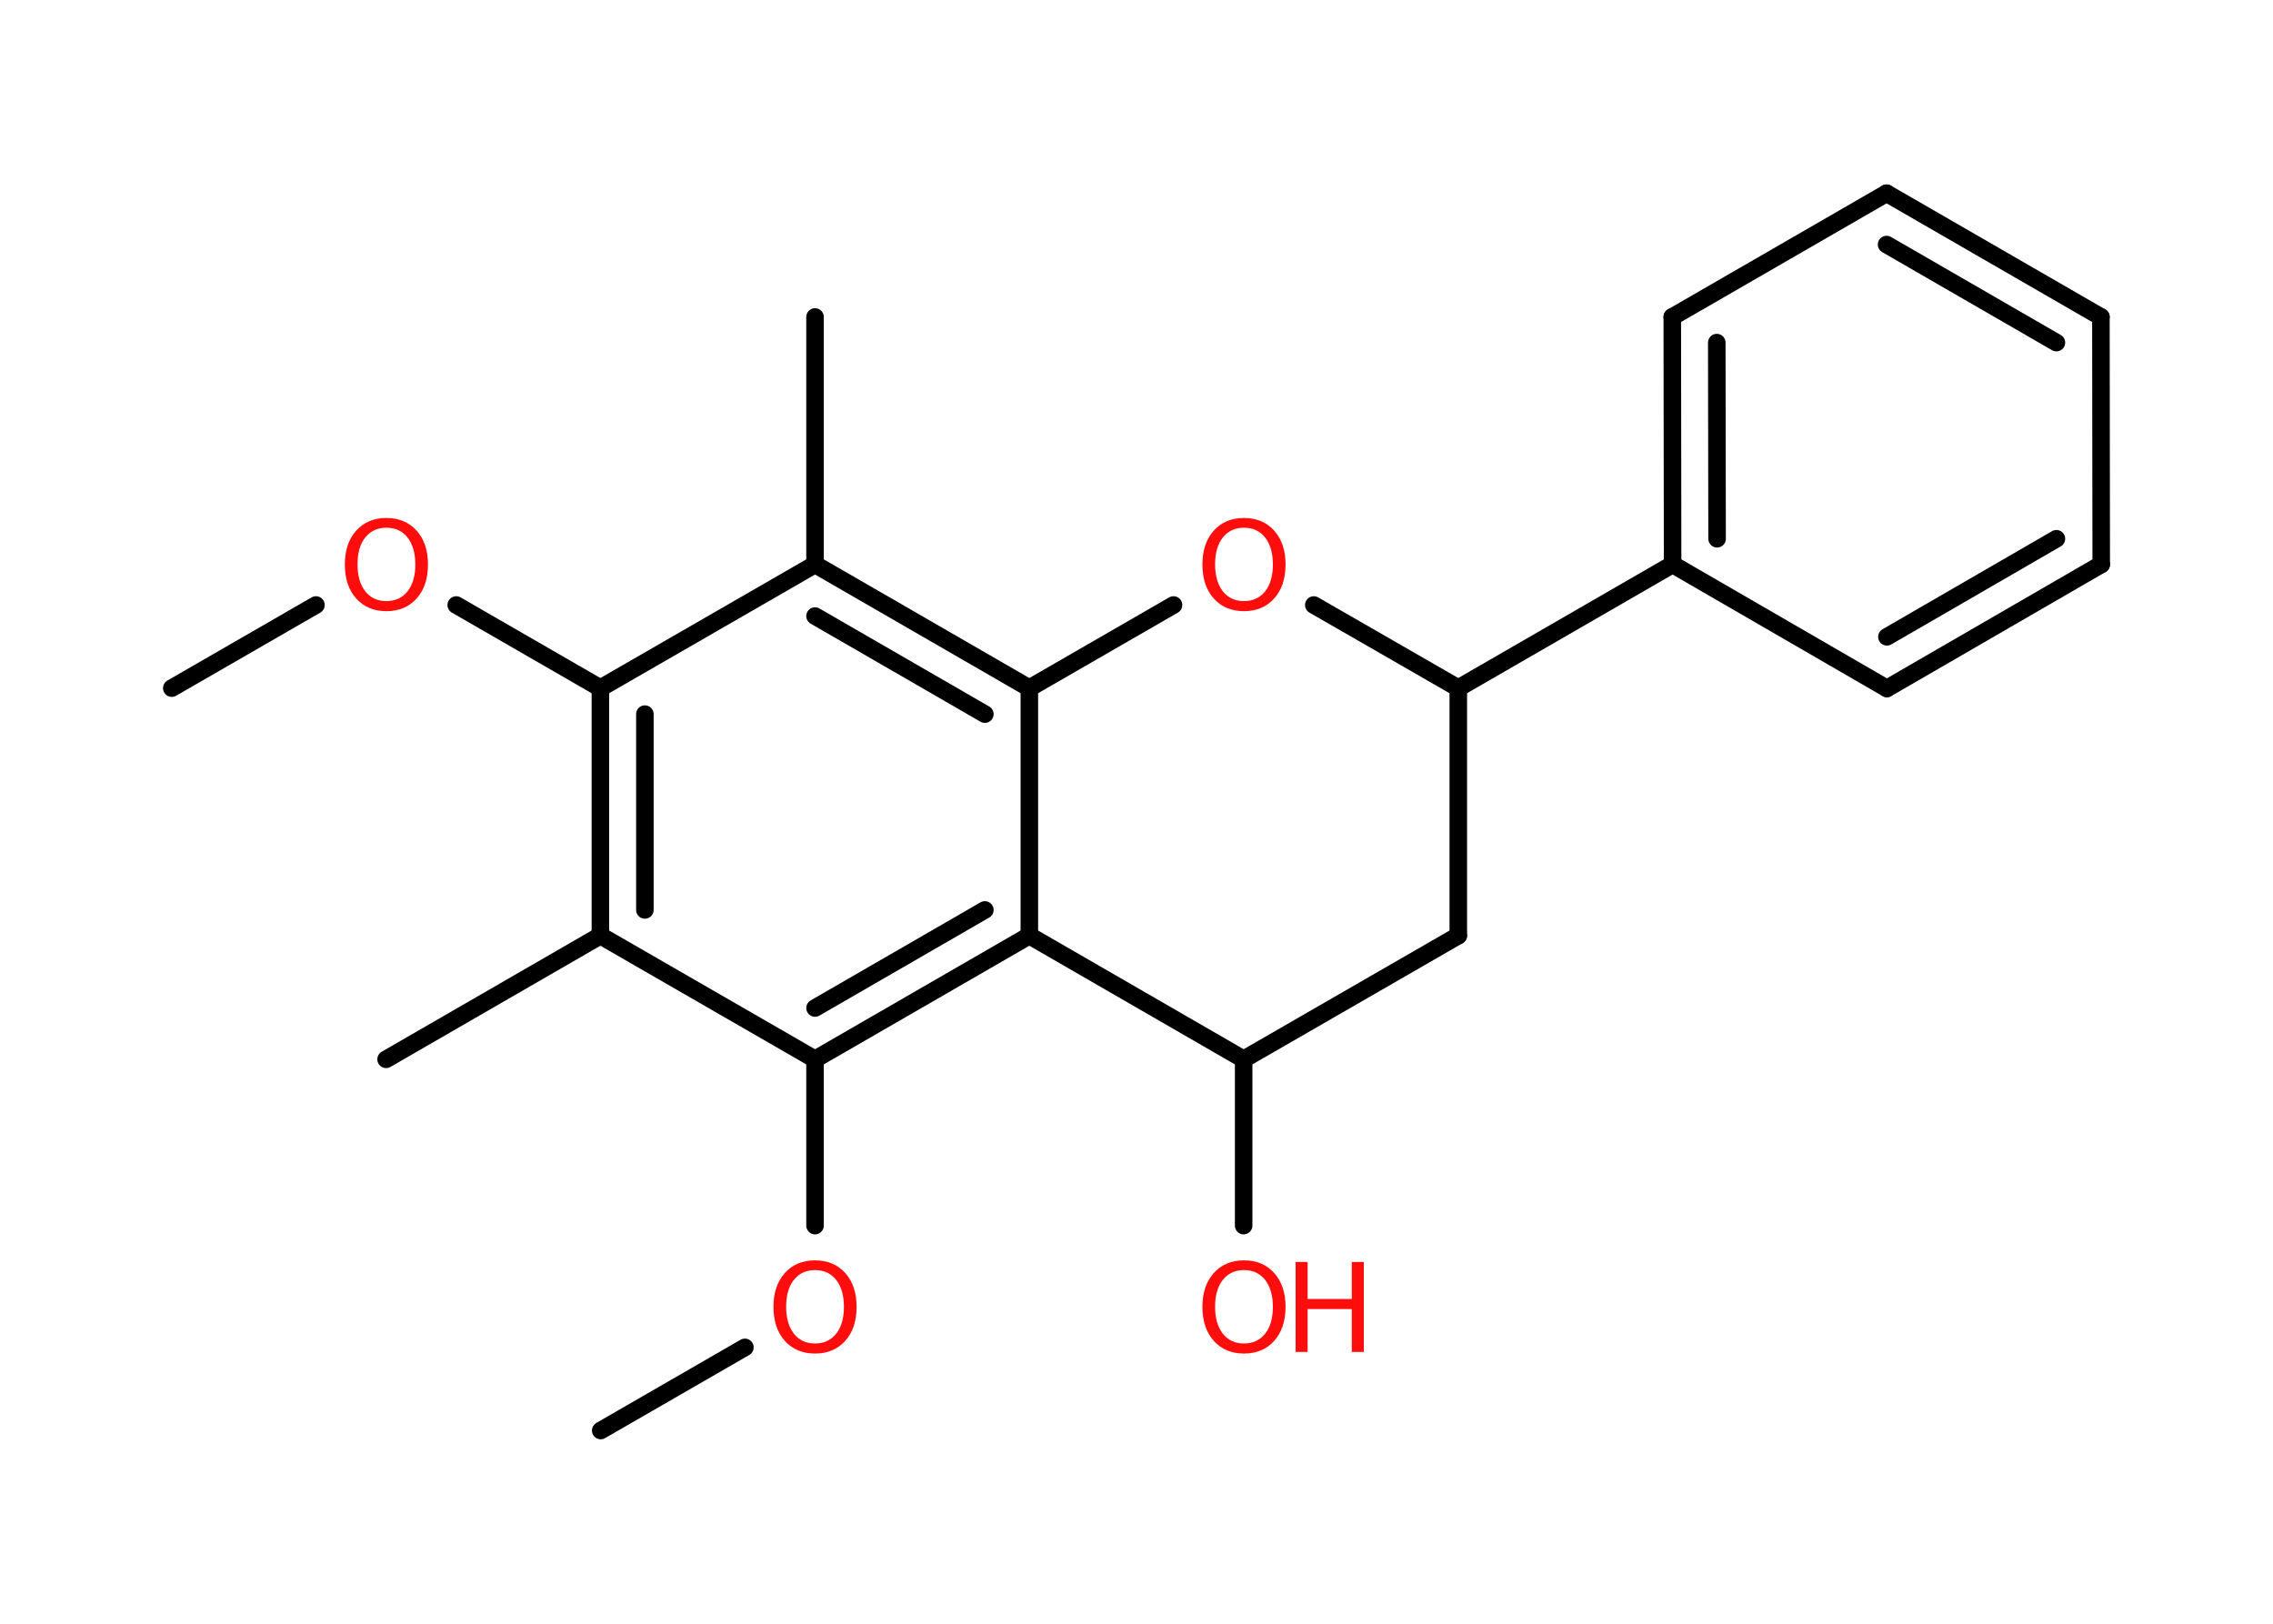 <?xml version='1.0' encoding='UTF-8'?>
<!DOCTYPE svg PUBLIC "-//W3C//DTD SVG 1.1//EN" "http://www.w3.org/Graphics/SVG/1.1/DTD/svg11.dtd">
<svg version='1.2' xmlns='http://www.w3.org/2000/svg' xmlns:xlink='http://www.w3.org/1999/xlink' width='70.0mm' height='50.0mm' viewBox='0 0 70.0 50.0'>
  <desc>Generated by the Chemistry Development Kit (http://github.com/cdk)</desc>
  <g stroke-linecap='round' stroke-linejoin='round' stroke='#000000' stroke-width='.54' fill='#FF0D0D'>
    <rect x='.0' y='.0' width='70.0' height='50.0' fill='#FFFFFF' stroke='none'/>
    <g id='mol1' class='mol'>
      <line id='mol1bnd1' class='bond' x1='5.29' y1='21.19' x2='9.73' y2='18.63'/>
      <line id='mol1bnd2' class='bond' x1='14.05' y1='18.63' x2='18.49' y2='21.19'/>
      <g id='mol1bnd3' class='bond'>
        <line x1='18.49' y1='21.19' x2='18.49' y2='28.81'/>
        <line x1='19.86' y1='21.99' x2='19.86' y2='28.02'/>
      </g>
      <line id='mol1bnd4' class='bond' x1='18.49' y1='28.81' x2='11.89' y2='32.62'/>
      <line id='mol1bnd5' class='bond' x1='18.49' y1='28.81' x2='25.1' y2='32.62'/>
      <line id='mol1bnd6' class='bond' x1='25.1' y1='32.62' x2='25.1' y2='37.74'/>
      <line id='mol1bnd7' class='bond' x1='22.94' y1='41.49' x2='18.5' y2='44.05'/>
      <g id='mol1bnd8' class='bond'>
        <line x1='25.1' y1='32.62' x2='31.7' y2='28.81'/>
        <line x1='25.1' y1='31.04' x2='30.33' y2='28.02'/>
      </g>
      <line id='mol1bnd9' class='bond' x1='31.7' y1='28.81' x2='31.7' y2='21.19'/>
      <g id='mol1bnd10' class='bond'>
        <line x1='31.7' y1='21.19' x2='25.1' y2='17.38'/>
        <line x1='30.33' y1='21.99' x2='25.1' y2='18.97'/>
      </g>
      <line id='mol1bnd11' class='bond' x1='18.49' y1='21.19' x2='25.1' y2='17.38'/>
      <line id='mol1bnd12' class='bond' x1='25.1' y1='17.38' x2='25.1' y2='9.76'/>
      <line id='mol1bnd13' class='bond' x1='31.7' y1='21.19' x2='36.14' y2='18.63'/>
      <line id='mol1bnd14' class='bond' x1='40.46' y1='18.63' x2='44.91' y2='21.19'/>
      <line id='mol1bnd15' class='bond' x1='44.91' y1='21.19' x2='51.51' y2='17.38'/>
      <g id='mol1bnd16' class='bond'>
        <line x1='51.5' y1='9.76' x2='51.51' y2='17.38'/>
        <line x1='52.87' y1='10.55' x2='52.88' y2='16.59'/>
      </g>
      <line id='mol1bnd17' class='bond' x1='51.5' y1='9.76' x2='58.1' y2='5.95'/>
      <g id='mol1bnd18' class='bond'>
        <line x1='64.7' y1='9.76' x2='58.1' y2='5.95'/>
        <line x1='63.33' y1='10.55' x2='58.1' y2='7.53'/>
      </g>
      <line id='mol1bnd19' class='bond' x1='64.7' y1='9.76' x2='64.71' y2='17.38'/>
      <g id='mol1bnd20' class='bond'>
        <line x1='58.11' y1='21.2' x2='64.71' y2='17.38'/>
        <line x1='58.11' y1='19.61' x2='63.33' y2='16.59'/>
      </g>
      <line id='mol1bnd21' class='bond' x1='51.51' y1='17.38' x2='58.11' y2='21.2'/>
      <line id='mol1bnd22' class='bond' x1='44.91' y1='21.19' x2='44.91' y2='28.81'/>
      <line id='mol1bnd23' class='bond' x1='44.91' y1='28.81' x2='38.3' y2='32.62'/>
      <line id='mol1bnd24' class='bond' x1='31.7' y1='28.81' x2='38.3' y2='32.62'/>
      <line id='mol1bnd25' class='bond' x1='38.3' y1='32.62' x2='38.3' y2='37.74'/>
      <path id='mol1atm2' class='atom' d='M11.9 16.25q-.41 .0 -.65 .3q-.24 .3 -.24 .83q.0 .52 .24 .83q.24 .3 .65 .3q.41 .0 .65 -.3q.24 -.3 .24 -.83q.0 -.52 -.24 -.83q-.24 -.3 -.65 -.3zM11.9 15.95q.58 .0 .93 .39q.35 .39 .35 1.04q.0 .66 -.35 1.05q-.35 .39 -.93 .39q-.58 .0 -.93 -.39q-.35 -.39 -.35 -1.05q.0 -.65 .35 -1.04q.35 -.39 .93 -.39z' stroke='none'/>
      <path id='mol1atm7' class='atom' d='M25.1 39.11q-.41 .0 -.65 .3q-.24 .3 -.24 .83q.0 .52 .24 .83q.24 .3 .65 .3q.41 .0 .65 -.3q.24 -.3 .24 -.83q.0 -.52 -.24 -.83q-.24 -.3 -.65 -.3zM25.1 38.81q.58 .0 .93 .39q.35 .39 .35 1.04q.0 .66 -.35 1.05q-.35 .39 -.93 .39q-.58 .0 -.93 -.39q-.35 -.39 -.35 -1.05q.0 -.65 .35 -1.04q.35 -.39 .93 -.39z' stroke='none'/>
      <path id='mol1atm13' class='atom' d='M38.31 16.25q-.41 .0 -.65 .3q-.24 .3 -.24 .83q.0 .52 .24 .83q.24 .3 .65 .3q.41 .0 .65 -.3q.24 -.3 .24 -.83q.0 -.52 -.24 -.83q-.24 -.3 -.65 -.3zM38.31 15.95q.58 .0 .93 .39q.35 .39 .35 1.04q.0 .66 -.35 1.05q-.35 .39 -.93 .39q-.58 .0 -.93 -.39q-.35 -.39 -.35 -1.05q.0 -.65 .35 -1.04q.35 -.39 .93 -.39z' stroke='none'/>
      <g id='mol1atm23' class='atom'>
        <path d='M38.31 39.11q-.41 .0 -.65 .3q-.24 .3 -.24 .83q.0 .52 .24 .83q.24 .3 .65 .3q.41 .0 .65 -.3q.24 -.3 .24 -.83q.0 -.52 -.24 -.83q-.24 -.3 -.65 -.3zM38.31 38.81q.58 .0 .93 .39q.35 .39 .35 1.04q.0 .66 -.35 1.05q-.35 .39 -.93 .39q-.58 .0 -.93 -.39q-.35 -.39 -.35 -1.05q.0 -.65 .35 -1.04q.35 -.39 .93 -.39z' stroke='none'/>
        <path d='M39.9 38.86h.37v1.14h1.36v-1.14h.37v2.77h-.37v-1.32h-1.36v1.32h-.37v-2.77z' stroke='none'/>
      </g>
    </g>
  </g>
</svg>
